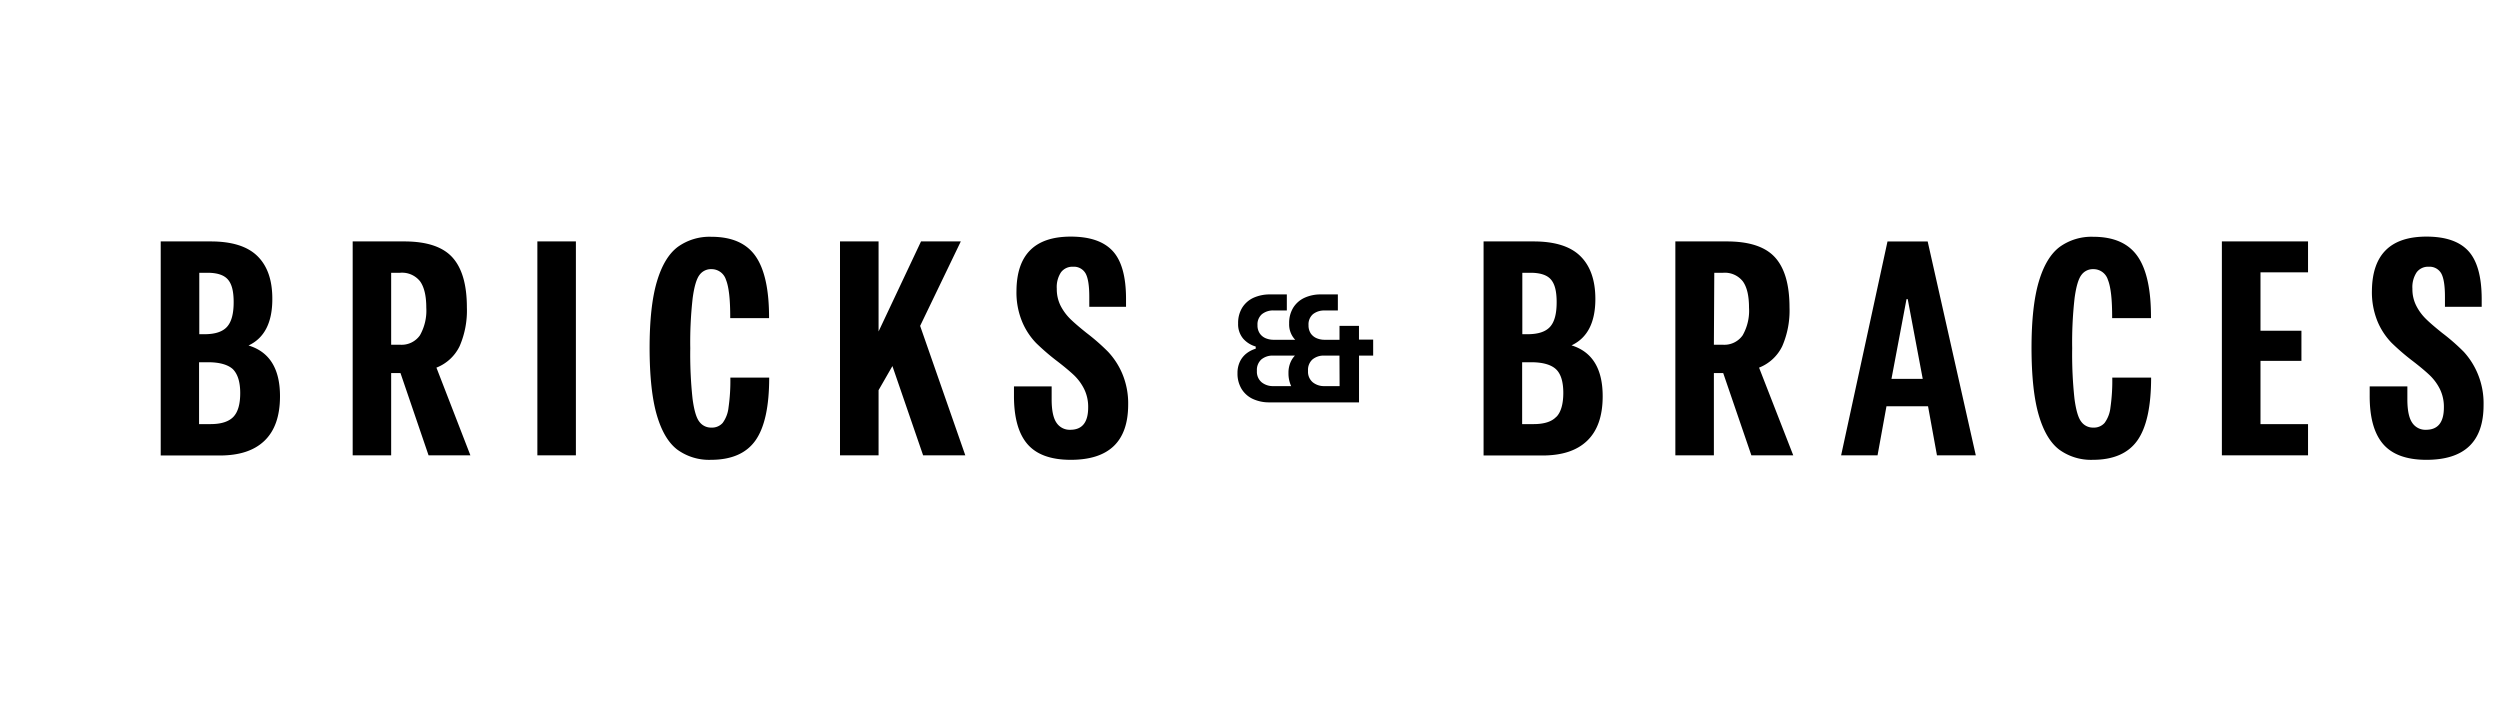 <svg data-name="logo" xmlns="http://www.w3.org/2000/svg" viewBox="64 47 560 160" class="logo logo-large" fill="#000"><path class="logo-white" d="M126.72 135.76c0 4.46-1.17 7.77-3.51 10s-5.69 3.27-10 3.27H100v-47.95h11.2q7.15 0 10.49 3.31T125 114q0 7.89-5.33 10.39 7.05 2.13 7.05 11.37zm-18.08-27.66v13.76h1.21q3.51 0 5-1.65c1-1.1 1.49-2.94 1.49-5.5s-.44-4.14-1.32-5.13-2.39-1.48-4.55-1.48zm7.66 32.25q1.52-1.62 1.51-5.33t-1.68-5.36c-1.13-1-3-1.52-5.54-1.52h-2V142h2.56c2.44 0 4.13-.57 5.15-1.65zM153.71 130.57h-2.09V149H143v-47.92h11.54q7.56 0 10.8 3.58t3.24 11.2a20 20 0 01-1.62 8.67 9.68 9.68 0 01-5.2 4.82l7.61 19.65H160zm-2.09-6.35h2a5 5 0 004.45-2.12 11.21 11.21 0 001.42-6.18c0-2.65-.47-4.62-1.39-5.9a5.15 5.15 0 00-4.48-1.92h-2zM193 149h-8.63v-47.92H193zM226.62 109.68a3.37 3.37 0 00-3.27-2.39 3.16 3.16 0 00-2.67 1.31q-1 1.32-1.52 5.16a87.62 87.62 0 00-.54 11.27 92.49 92.49 0 00.51 11.27c.34 2.57.84 4.29 1.52 5.16a3.22 3.22 0 002.7 1.32 3.17 3.17 0 002.53-1.05 7.11 7.11 0 001.31-3.44 42.46 42.46 0 00.41-6.71h8.7q0 9.72-3.07 14.07t-10 4.35a12.08 12.08 0 01-7.52-2.29q-3-2.29-4.59-7.76T209.51 125q0-9.37 1.62-14.87t4.66-7.8a12.16 12.16 0 017.56-2.29q6.89 0 9.92 4.38t3 13.84h-8.7q.03-6.18-.95-8.58zM270.78 149l-6.88-20-3.1 5.4V149h-8.64v-47.92h8.64v20.17l9.51-20.17h8.91L270.11 120l10.12 29zM303.85 150q-6.69 0-9.72-3.54t-3-10.9v-2h8.44v2.9q0 3.65 1.08 5.23a3.53 3.53 0 003.1 1.58c2.66 0 4-1.66 4-5a9 9 0 00-.91-4.15 11.21 11.21 0 00-2.26-3.07c-.9-.85-2.14-1.89-3.71-3.1a50.87 50.87 0 01-4.79-4.12 15.48 15.48 0 01-3.1-4.72 17.07 17.07 0 01-1.29-6.95q.08-12.16 12.16-12.16 6.4 0 9.38 3.21t3 10.62v1.89H308v-2.22q0-3.78-.84-5.27a3 3 0 00-2.8-1.48 3.17 3.17 0 00-2.7 1.25 6 6 0 00-.94 3.67 8.27 8.27 0 00.87 3.85 11.65 11.65 0 002.16 2.93c.86.84 2.07 1.88 3.65 3.14a46.46 46.46 0 014.82 4.22 16.66 16.66 0 013.17 4.89 17.18 17.18 0 011.32 7q-.04 12.3-12.86 12.3zM368.41 123.07V120h-4.36v3.11h-3.35a4.44 4.44 0 01-1.77-.35 3 3 0 01-1.32-1.07 3.22 3.22 0 01-.5-1.86 3 3 0 011-2.46 4 4 0 012.57-.82h3v-3.6h-3.76a8.61 8.61 0 00-3.68.74 5.87 5.87 0 00-2.53 2.19 6.5 6.5 0 00-.94 3.57 5 5 0 001.11 3.38 3.33 3.33 0 00.25.28h-4.85a4.56 4.56 0 01-1.78-.35 3 3 0 01-1.31-1.07 3.16 3.16 0 01-.51-1.87 3 3 0 011-2.45 4 4 0 012.57-.83h3v-3.59h-3.76a8.88 8.88 0 00-3.68.74 5.87 5.87 0 00-2.53 2.19 6.5 6.5 0 00-.94 3.57 5 5 0 001.11 3.38 5.9 5.9 0 002.83 1.79v.49a6.25 6.25 0 00-2.07 1.06 5.11 5.11 0 00-1.47 1.84 5.83 5.83 0 00-.54 2.58 6.59 6.59 0 00.9 3.51 5.84 5.84 0 002.51 2.25 8.58 8.58 0 003.74.78h20.07v-10.48h3.17v-3.58zm-14.34 3.58a4.92 4.92 0 00-.91 1.32 5.85 5.85 0 00-.54 2.59 6.82 6.82 0 00.6 2.93h-4.09a4 4 0 01-2.5-.84 3.07 3.07 0 01-1.08-2.57 3.17 3.17 0 011-2.57 3.93 3.93 0 012.55-.86zm10 6.84h-3.49a4 4 0 01-2.5-.84 3.07 3.07 0 01-1.08-2.57 3.14 3.14 0 011-2.57 3.93 3.93 0 012.55-.86h3.49zM423 135.76c0 4.46-1.17 7.77-3.51 10s-5.69 3.27-10 3.27h-13.17v-47.95h11.2q7.16 0 10.5 3.31t3.34 9.58q0 7.89-5.34 10.39 6.98 2.16 6.98 11.4zm-18-27.66v13.76h1.21q3.51 0 5-1.65c1-1.1 1.48-2.94 1.48-5.5s-.44-4.14-1.31-5.13-2.4-1.48-4.56-1.48zm7.66 32.25q1.51-1.62 1.52-5.33c0-2.56-.57-4.35-1.69-5.36s-3-1.52-5.53-1.52h-2V142h2.56q3.59 0 5.1-1.65zM450 130.57h-2.09V149h-8.63v-47.92h11.53q7.56 0 10.8 3.58t3.24 11.2a20 20 0 01-1.62 8.67 9.68 9.68 0 01-5.2 4.82l7.66 19.65h-9.38zm-2.09-6.35h2a5 5 0 004.45-2.12 11.12 11.12 0 001.42-6.18q0-4-1.39-5.9a5.13 5.13 0 00-4.39-1.92h-2zM497.88 149l-2-11h-9.31l-2 11h-8.16l10.39-47.91h9L506.58 149zm-10.19-17.14h7L491.33 114h-.27zM536.17 109.68a3.37 3.37 0 00-3.27-2.39 3.16 3.16 0 00-2.67 1.31q-1 1.32-1.52 5.16a87.62 87.62 0 00-.54 11.27 92.49 92.49 0 00.51 11.27c.34 2.57.84 4.29 1.52 5.16a3.22 3.22 0 002.7 1.32 3.17 3.17 0 002.53-1.05 7.11 7.11 0 001.31-3.44 42.46 42.46 0 00.41-6.71h8.7q0 9.72-3.07 14.07t-10 4.35a12.08 12.08 0 01-7.52-2.29q-3-2.29-4.59-7.76T519.06 125q0-9.37 1.62-14.87t4.66-7.8a12.16 12.16 0 017.56-2.29q6.87 0 9.92 4.38t3 13.84h-8.7q.03-6.18-.95-8.58zM581 108h-10.65v13.09h9.17v6.75h-9.17V142H581v7h-19.3v-47.92H581zM607.52 150q-6.67 0-9.71-3.54t-3-10.9v-2h8.44v2.9q0 3.65 1.08 5.23a3.52 3.52 0 003.1 1.58q4 0 4-5a9 9 0 00-.91-4.15 11.21 11.21 0 00-2.32-3.12c-.9-.85-2.14-1.89-3.71-3.1a50.87 50.87 0 01-4.79-4.12 15.5 15.5 0 01-3.11-4.72 17.25 17.25 0 01-1.28-6.95q.13-12.11 12.21-12.11 6.42 0 9.38 3.21t3 10.62v1.89h-8.23v-2.22q0-3.78-.84-5.27a3 3 0 00-2.8-1.48 3.17 3.17 0 00-2.7 1.25 6 6 0 00-.95 3.67 8.15 8.15 0 00.88 3.85 11.19 11.19 0 002.16 2.93c.85.84 2.07 1.88 3.64 3.14a45.65 45.65 0 014.83 4.22 16.87 16.87 0 013.11 4.89 17.18 17.18 0 011.32 7q.03 12.3-12.8 12.3z"/></svg>